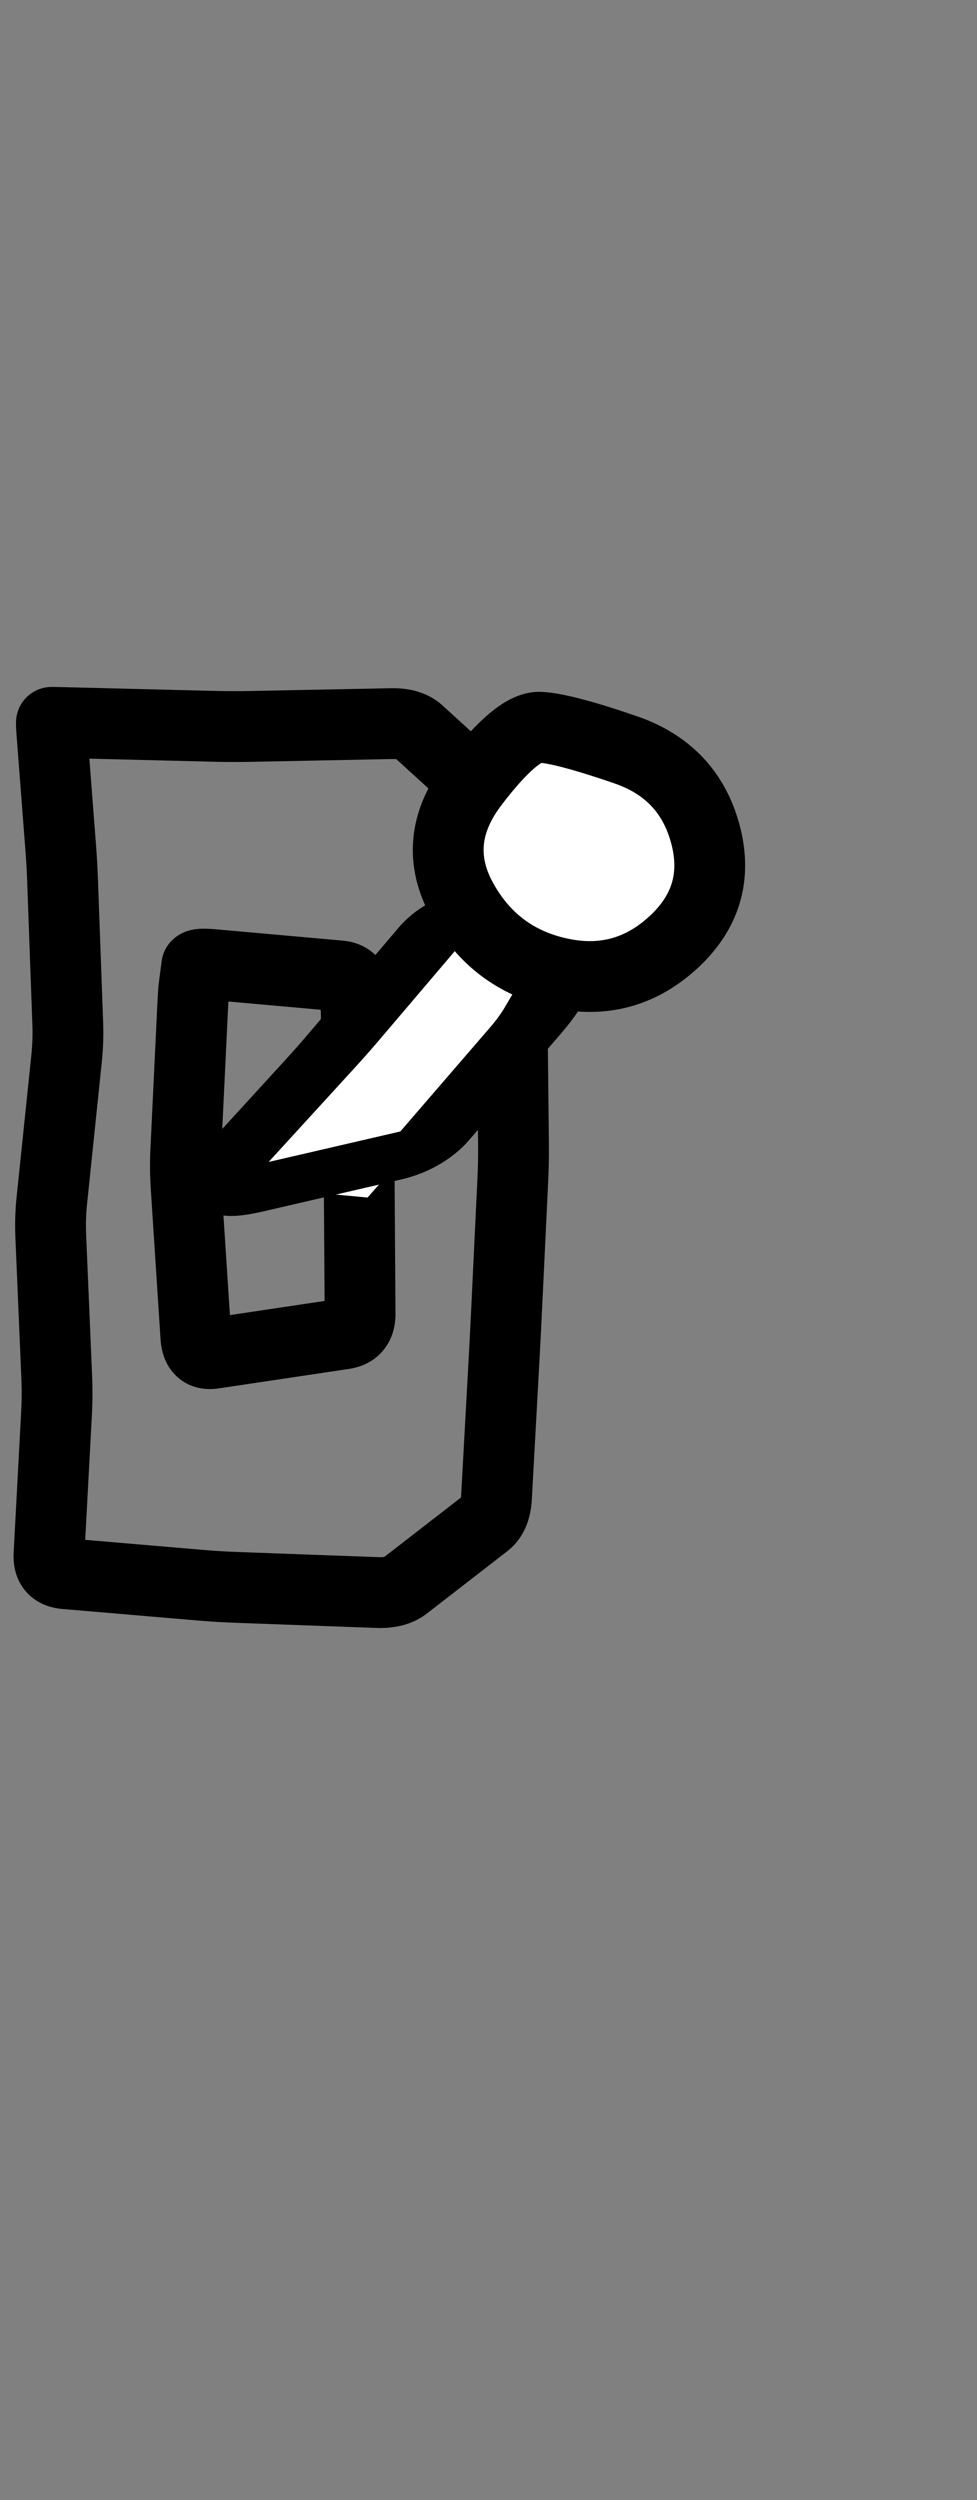 <svg width="138" height="353" viewBox="0 0 138 353" fill="none" xmlns="http://www.w3.org/2000/svg">
<rect x="0" y="0" width="138" height="353" fill="#808080" stroke="none"/>
<path d="M20.339 102.311L20.464 97.313H20.464L20.339 102.311ZM30.339 102.56L30.215 107.559L30.339 102.56ZM35.339 102.573L35.438 107.572L35.339 102.573ZM45.339 102.375L45.24 97.376L45.339 102.375ZM55.339 102.177L55.438 107.176L55.339 102.177ZM59.143 103.315L62.51 99.618V99.618L59.143 103.315ZM64.359 108.064L60.993 111.761L64.359 108.064ZM69.575 112.813L72.941 109.116V109.116L69.575 112.813ZM71.019 116.5L76.011 116.22V116.22L71.019 116.5ZM71.581 126.5L66.589 126.78V126.78L71.581 126.5ZM72.143 136.5L77.135 136.22V136.22L72.143 136.5ZM72.311 141.5L77.31 141.445V141.445L72.311 141.5ZM72.421 151.5L67.421 151.555L72.421 151.5ZM72.531 161.5L77.531 161.445L72.531 161.5ZM72.439 166.5L77.433 166.739L72.439 166.5ZM71.96 176.5L66.966 176.261L71.96 176.5ZM71.481 186.5L76.475 186.739L71.481 186.5ZM71.224 191.5L76.216 191.774V191.774L71.224 191.5ZM70.674 201.5L65.682 201.226L70.674 201.5ZM70.125 211.5L75.117 211.774L70.125 211.5ZM68.573 215.096L71.635 219.049H71.635L68.573 215.096ZM62.913 219.481L59.851 215.528V215.528L62.913 219.481ZM57.254 223.865L60.316 227.818L60.316 227.818L57.254 223.865ZM53.339 224.87L53.157 229.867H53.157L53.339 224.87ZM43.339 224.505L43.522 219.508H43.522L43.339 224.505ZM33.339 224.14L33.157 229.137H33.157L33.339 224.14ZM28.434 223.844L28.01 228.826H28.01L28.434 223.844ZM18.813 223.024L19.237 218.042H19.237L18.813 223.024ZM9.191 222.205L8.767 227.187H8.767L9.191 222.205ZM6.92 219.5L11.912 219.767L6.92 219.5ZM7.454 209.5L2.461 209.233L7.454 209.5ZM7.988 199.5L12.981 199.767L7.988 199.5ZM8.016 194.5L3.02 194.712V194.712L8.016 194.5ZM7.592 184.5L12.588 184.288L7.592 184.5ZM7.169 174.5L2.173 174.712L7.169 174.5ZM7.323 169.5L12.296 170.017L7.323 169.5ZM8.362 159.5L3.389 158.983L8.362 159.5ZM9.401 149.5L14.374 150.017L9.401 149.5ZM9.57 144.5L14.567 144.318L9.57 144.5ZM9.207 134.5L4.21 134.682L9.207 134.5ZM8.844 124.5L13.84 124.318L8.844 124.5ZM8.599 120L3.614 120.384L8.599 120ZM7.983 112L12.968 111.616L7.983 112ZM7.367 104L2.382 104.384L7.367 104ZM10.339 102.062L10.464 97.064L10.339 102.062ZM20.339 102.311L20.215 107.31L30.215 107.559L30.339 102.56L30.464 97.562L20.464 97.313L20.339 102.311ZM30.339 102.56L30.215 107.559C31.956 107.602 33.697 107.606 35.438 107.572L35.339 102.573L35.24 97.574C33.648 97.605 32.056 97.601 30.464 97.562L30.339 102.56ZM35.339 102.573L35.438 107.572L45.438 107.374L45.339 102.375L45.24 97.376L35.24 97.574L35.339 102.573ZM45.339 102.375L45.438 107.374L55.438 107.176L55.339 102.177L55.24 97.178L45.24 97.376L45.339 102.375ZM55.339 102.177L55.438 107.176C55.882 107.167 56.08 107.219 56.108 107.227C56.117 107.23 56.08 107.22 56.014 107.184C55.947 107.147 55.863 107.09 55.777 107.012L59.143 103.315L62.51 99.618C60.361 97.662 57.651 97.13 55.24 97.178L55.339 102.177ZM59.143 103.315L55.777 107.012L60.993 111.761L64.359 108.064L67.725 104.367L62.51 99.618L59.143 103.315ZM64.359 108.064L60.993 111.761L66.209 116.51L69.575 112.813L72.941 109.116L67.725 104.367L64.359 108.064ZM69.575 112.813L66.209 116.51C66.116 116.426 66.046 116.34 65.997 116.267C65.95 116.196 65.932 116.151 65.932 116.152C65.936 116.162 66.002 116.343 66.027 116.78L71.019 116.5L76.011 116.22C75.875 113.798 75.123 111.102 72.941 109.116L69.575 112.813ZM71.019 116.5L66.027 116.78L66.589 126.78L71.581 126.5L76.573 126.22L76.011 116.22L71.019 116.5ZM71.581 126.5L66.589 126.78L67.151 136.78L72.143 136.5L77.135 136.22L76.573 126.22L71.581 126.5ZM72.143 136.5L67.151 136.78C67.24 138.372 67.293 139.964 67.311 141.555L72.311 141.5L77.31 141.445C77.291 139.703 77.233 137.961 77.135 136.22L72.143 136.5ZM72.311 141.5L67.311 141.555L67.421 151.555L72.421 151.5L77.421 151.445L77.31 141.445L72.311 141.5ZM72.421 151.5L67.421 151.555L67.531 161.555L72.531 161.5L77.531 161.445L77.421 151.445L72.421 151.5ZM72.531 161.5L67.531 161.555C67.549 163.124 67.52 164.692 67.445 166.261L72.439 166.5L77.433 166.739C77.517 164.975 77.55 163.21 77.531 161.445L72.531 161.5ZM72.439 166.5L67.445 166.261L66.966 176.261L71.96 176.5L76.954 176.739L77.433 166.739L72.439 166.5ZM71.96 176.5L66.966 176.261L66.487 186.261L71.481 186.5L76.475 186.739L76.954 176.739L71.96 176.5ZM71.481 186.5L66.487 186.261C66.408 187.916 66.323 189.571 66.231 191.226L71.224 191.5L76.216 191.774C76.309 190.096 76.395 188.418 76.475 186.739L71.481 186.5ZM71.224 191.5L66.231 191.226L65.682 201.226L70.674 201.5L75.667 201.774L76.216 191.774L71.224 191.5ZM70.674 201.5L65.682 201.226L65.132 211.226L70.125 211.5L75.117 211.774L75.667 201.774L70.674 201.5ZM70.125 211.5L65.132 211.226C65.11 211.627 65.048 211.736 65.078 211.668C65.095 211.628 65.136 211.545 65.214 211.443C65.293 211.338 65.394 211.234 65.51 211.144L68.573 215.096L71.635 219.049C74.127 217.118 74.979 214.289 75.117 211.774L70.125 211.5ZM68.573 215.096L65.51 211.144L59.851 215.528L62.913 219.481L65.976 223.433L71.635 219.049L68.573 215.096ZM62.913 219.481L59.851 215.528L54.192 219.913L57.254 223.865L60.316 227.818L65.976 223.433L62.913 219.481ZM57.254 223.865L54.192 219.913C54.325 219.81 54.402 219.802 54.325 219.822C54.233 219.845 53.984 219.891 53.522 219.874L53.339 224.87L53.157 229.867C55.533 229.954 58.139 229.505 60.316 227.818L57.254 223.865ZM53.339 224.87L53.522 219.874L43.522 219.508L43.339 224.505L43.157 229.502L53.157 229.867L53.339 224.87ZM43.339 224.505L43.522 219.508L33.522 219.143L33.339 224.14L33.157 229.137L43.157 229.502L43.339 224.505ZM33.339 224.14L33.522 219.143C31.933 219.085 30.379 218.991 28.858 218.862L28.434 223.844L28.01 228.826C29.697 228.969 31.412 229.073 33.157 229.137L33.339 224.14ZM28.434 223.844L28.858 218.862L19.237 218.042L18.813 223.024L18.388 228.006L28.01 228.826L28.434 223.844ZM18.813 223.024L19.237 218.042L9.616 217.223L9.191 222.205L8.767 227.187L18.388 228.006L18.813 223.024ZM9.191 222.205L9.616 217.223C9.641 217.225 10.498 217.316 11.25 218.211C11.973 219.072 11.907 219.862 11.912 219.767L6.92 219.5L1.927 219.233C1.843 220.804 2.111 222.879 3.592 224.642C5.101 226.438 7.139 227.048 8.767 227.187L9.191 222.205ZM6.92 219.5L11.912 219.767L12.447 209.767L7.454 209.5L2.461 209.233L1.927 219.233L6.92 219.5ZM7.454 209.5L12.447 209.767L12.981 199.767L7.988 199.5L2.995 199.233L2.461 209.233L7.454 209.5ZM7.988 199.5L12.981 199.767C13.079 197.941 13.089 196.115 13.011 194.288L8.016 194.5L3.02 194.712C3.084 196.219 3.076 197.726 2.995 199.233L7.988 199.5ZM8.016 194.5L13.011 194.288L12.588 184.288L7.592 184.5L2.597 184.712L3.02 194.712L8.016 194.5ZM7.592 184.5L12.588 184.288L12.164 174.288L7.169 174.5L2.173 174.712L2.597 184.712L7.592 184.5ZM7.169 174.5L12.164 174.288C12.104 172.866 12.148 171.443 12.296 170.017L7.323 169.5L2.349 168.983C2.151 170.891 2.092 172.801 2.173 174.712L7.169 174.5ZM7.323 169.5L12.296 170.017L13.335 160.017L8.362 159.5L3.389 158.983L2.349 168.983L7.323 169.5ZM8.362 159.5L13.335 160.017L14.374 150.017L9.401 149.5L4.428 148.983L3.389 158.983L8.362 159.5ZM9.401 149.5L14.374 150.017C14.572 148.119 14.636 146.219 14.567 144.318L9.57 144.5L4.573 144.682C4.625 146.114 4.577 147.547 4.428 148.983L9.401 149.5ZM9.57 144.5L14.567 144.318L14.204 134.318L9.207 134.5L4.21 134.682L4.573 144.682L9.57 144.5ZM9.207 134.5L14.204 134.318L13.84 124.318L8.844 124.5L3.847 124.682L4.21 134.682L9.207 134.5ZM8.844 124.5L13.84 124.318C13.778 122.6 13.693 121.031 13.584 119.616L8.599 120L3.614 120.384C3.71 121.636 3.788 123.067 3.847 124.682L8.844 124.5ZM8.599 120L13.584 119.616L12.968 111.616L7.983 112L2.998 112.384L3.614 120.384L8.599 120ZM7.983 112L12.968 111.616L12.352 103.616L7.367 104L2.382 104.384L2.998 112.384L7.983 112ZM7.367 104L12.352 103.616C12.302 102.961 12.274 102.524 12.262 102.272C12.256 102.128 12.259 102.131 12.257 102.21C12.257 102.216 12.256 102.438 12.214 102.735C12.199 102.836 12.137 103.29 11.923 103.835C11.822 104.093 11.56 104.707 11 105.334C10.39 106.016 9.136 107 7.276 107V102V97C5.413 97 4.156 97.985 3.544 98.67C2.982 99.299 2.718 99.917 2.615 100.18C2.396 100.736 2.331 101.206 2.313 101.327C2.265 101.666 2.26 101.951 2.259 102.04C2.255 102.286 2.264 102.538 2.273 102.728C2.291 103.142 2.33 103.706 2.382 104.384L7.367 104ZM7.276 102V107H7.526V102V97H7.276V102ZM7.526 102V107H7.777V102V97H7.526V102ZM7.777 102V107C7.711 107 7.681 106.999 7.845 107.003C7.954 107.005 8.114 107.009 8.327 107.014C8.753 107.024 9.382 107.04 10.215 107.061L10.339 102.062L10.464 97.064C8.872 97.024 7.901 97 7.777 97V102ZM10.339 102.062L10.215 107.061L20.215 107.31L20.339 102.311L20.464 97.313L10.464 97.064L10.339 102.062Z" fill="black"/>
<path d="M39.028 137L38.583 141.98L39.028 137ZM47.979 137.8L48.424 132.82L47.979 137.8ZM50.267 140.5L55.266 140.401V140.401L50.267 140.5ZM50.465 150.5L45.465 150.599L50.465 150.5ZM50.662 160.5L55.661 160.401L50.662 160.5ZM50.729 165.5L55.728 165.467L50.729 165.5ZM50.795 175.5L45.795 175.533L50.795 175.5ZM50.862 185.5L55.862 185.467L50.862 185.5ZM48.575 188.344L49.314 193.289H49.314L48.575 188.344ZM39.359 189.722L38.62 184.777H38.62L39.359 189.722ZM30.143 191.099L30.883 196.045H30.883L30.143 191.099ZM27.667 188.799L22.678 189.124L27.667 188.799ZM26.98 178.222L31.969 177.898L26.98 178.222ZM26.292 167.644L21.303 167.969L26.292 167.644ZM26.24 162.5L21.246 162.261L26.24 162.5ZM26.719 152.5L31.713 152.739L26.719 152.5ZM27.198 142.5L22.203 142.261L27.198 142.5ZM30.077 136.2L30.522 131.22L30.077 136.2ZM39.028 137L38.583 141.98L47.534 142.78L47.979 137.8L48.424 132.82L39.473 132.02L39.028 137ZM47.979 137.8L47.534 142.78C47.341 142.763 46.537 142.612 45.855 141.807C45.239 141.08 45.264 140.448 45.267 140.599L50.267 140.5L55.266 140.401C55.236 138.885 54.863 136.97 53.485 135.343C52.041 133.638 50.109 132.97 48.424 132.82L47.979 137.8ZM50.267 140.5L45.267 140.599L45.465 150.599L50.465 150.5L55.464 150.401L55.266 140.401L50.267 140.5ZM50.465 150.5L45.465 150.599L45.663 160.599L50.662 160.5L55.661 160.401L55.464 150.401L50.465 150.5ZM50.662 160.5L45.663 160.599C45.696 162.244 45.718 163.889 45.729 165.533L50.729 165.5L55.728 165.467C55.717 163.778 55.695 162.09 55.661 160.401L50.662 160.5ZM50.729 165.5L45.729 165.533L45.795 175.533L50.795 175.5L55.795 175.467L55.728 165.467L50.729 165.5ZM50.795 175.5L45.795 175.533L45.862 185.533L50.862 185.5L55.862 185.467L55.795 175.467L50.795 175.5ZM50.862 185.5L45.862 185.533C45.863 185.639 45.835 185.033 46.402 184.328C47.008 183.574 47.717 183.417 47.836 183.399L48.575 188.344L49.314 193.289C50.969 193.042 52.827 192.296 54.195 190.594C55.525 188.941 55.872 187.028 55.862 185.467L50.862 185.5ZM48.575 188.344L47.836 183.399L38.62 184.777L39.359 189.722L40.098 194.667L49.314 193.289L48.575 188.344ZM39.359 189.722L38.62 184.777L29.404 186.154L30.143 191.099L30.883 196.045L40.098 194.667L39.359 189.722ZM30.143 191.099L29.404 186.154C29.537 186.135 30.693 186.028 31.775 187.033C32.709 187.9 32.677 188.779 32.657 188.475L27.667 188.799L22.678 189.124C22.773 190.583 23.211 192.726 24.969 194.36C26.877 196.132 29.214 196.294 30.883 196.045L30.143 191.099ZM27.667 188.799L32.657 188.475L31.969 177.898L26.98 178.222L21.99 178.546L22.678 189.124L27.667 188.799ZM26.98 178.222L31.969 177.898L31.282 167.32L26.292 167.644L21.303 167.969L21.99 178.546L26.98 178.222ZM26.292 167.644L31.282 167.32C31.178 165.734 31.164 164.207 31.234 162.739L26.24 162.5L21.246 162.261C21.156 164.126 21.177 166.029 21.303 167.969L26.292 167.644ZM26.24 162.5L31.234 162.739L31.713 152.739L26.719 152.5L21.724 152.261L21.246 162.261L26.24 162.5ZM26.719 152.5L31.713 152.739L32.192 142.739L27.198 142.5L22.203 142.261L21.724 152.261L26.719 152.5ZM27.198 142.5L32.192 142.739C32.231 141.913 32.265 141.277 32.292 140.821C32.305 140.592 32.316 140.422 32.325 140.304C32.336 140.155 32.338 140.165 32.328 140.247L27.369 139.6L22.412 138.953C22.343 139.48 22.277 140.726 22.203 142.261L27.198 142.5ZM27.369 139.6L32.328 140.247L32.536 138.647L27.578 138L22.62 137.353L22.412 138.953L27.369 139.6ZM27.578 138L32.536 138.647L32.745 137.047L27.787 136.4L22.829 135.753L22.62 137.353L27.578 138ZM27.787 136.4L32.745 137.047C32.406 139.646 30.367 140.646 29.877 140.851C29.534 140.994 29.258 141.058 29.118 141.087C28.965 141.117 28.86 141.128 28.821 141.131C28.75 141.137 28.958 141.12 29.632 141.18L30.077 136.2L30.522 131.22C29.704 131.147 28.785 131.096 27.951 131.169C27.578 131.202 26.83 131.287 26.023 131.624C25.333 131.912 23.186 133.02 22.829 135.753L27.787 136.4ZM30.077 136.2L29.632 141.18L38.583 141.98L39.028 137L39.473 132.02L30.522 131.22L30.077 136.2Z" fill="black"/>
<path d="M29.839 167.021L66.76 125L88.839 127.076L51.919 169.097L29.839 167.021Z" fill="white"/>
<path d="M45.248 150.171L50.142 150.732L45.248 150.171ZM48.561 146.416L53.603 146.81L48.561 146.416ZM54.964 138.885L49.922 138.492L54.964 138.885ZM61.367 131.354L66.41 131.748L61.367 131.354ZM65.248 129.2L66.897 125.477L66.897 125.477L65.248 129.2ZM74.367 128.113L72.718 131.836L74.367 128.113ZM83.486 127.026L85.135 123.304L85.135 123.304L83.486 127.026ZM84.772 128.444L90.317 128.138L84.772 128.444ZM80.798 135.204L75.253 135.51L80.798 135.204ZM76.824 141.963L82.37 141.657L76.824 141.963ZM74.208 145.533L79.222 145.96L74.208 145.533ZM67.718 153.056L62.703 152.629L67.718 153.056ZM61.227 160.578L66.241 161.005L66.241 161.005L61.227 160.578ZM57.213 163.013L56.682 166.538L56.682 166.538L57.213 163.013ZM47.649 165.228L48.18 161.702L47.649 165.228ZM38.086 167.443L37.555 170.968L37.555 170.968L38.086 167.443ZM31.551 165.149L26.657 164.588L31.551 165.149ZM38.4 157.66L43.294 158.221L50.142 150.732L45.248 150.171L40.353 149.61L33.505 157.099L38.4 157.66ZM45.248 150.171L50.142 150.732C51.335 149.428 52.488 148.121 53.603 146.81L48.561 146.416L43.518 146.022C42.499 147.222 41.444 148.417 40.353 149.61L45.248 150.171ZM48.561 146.416L53.603 146.81L60.007 139.279L54.964 138.885L49.922 138.492L43.518 146.022L48.561 146.416ZM54.964 138.885L60.007 139.279L66.41 131.748L61.367 131.354L56.325 130.961L49.922 138.492L54.964 138.885ZM61.367 131.354L66.41 131.748C66.568 131.562 66.403 131.823 65.727 132.198C65.375 132.393 64.968 132.572 64.544 132.707C64.129 132.84 63.802 132.899 63.599 132.923L65.248 129.2L66.897 125.477C64.883 125.717 62.654 126.382 60.549 127.551C58.579 128.644 57.234 129.891 56.325 130.961L61.367 131.354ZM65.248 129.2L63.599 132.923L72.718 131.836L74.367 128.113L76.016 124.39L66.897 125.477L65.248 129.2ZM74.367 128.113L72.718 131.836L81.837 130.749L83.486 127.026L85.135 123.304L76.016 124.39L74.367 128.113ZM83.486 127.026L81.837 130.749C81.579 130.78 80.146 130.889 79.421 130.09C78.785 129.39 79.302 128.622 79.227 128.751L84.772 128.444L90.317 128.138C90.904 127.14 91.538 125.573 90.474 124.4C89.32 123.128 86.912 123.092 85.135 123.304L83.486 127.026ZM84.772 128.444L79.227 128.751L75.253 135.51L80.798 135.204L86.344 134.897L90.317 128.138L84.772 128.444ZM80.798 135.204L75.253 135.51L71.279 142.269L76.824 141.963L82.37 141.657L86.344 134.897L80.798 135.204ZM76.824 141.963L71.279 142.269C70.776 143.125 70.09 144.069 69.194 145.107L74.208 145.533L79.222 145.96C80.49 144.49 81.549 143.054 82.37 141.657L76.824 141.963ZM74.208 145.533L69.194 145.107L62.703 152.629L67.718 153.056L72.731 153.482L79.222 145.96L74.208 145.533ZM67.718 153.056L62.703 152.629L56.213 160.152L61.227 160.578L66.241 161.005L72.731 153.482L67.718 153.056ZM61.227 160.578L56.213 160.152C56.044 160.348 56.082 160.243 56.448 160.021C56.635 159.908 56.864 159.791 57.12 159.688C57.373 159.586 57.59 159.523 57.743 159.487L57.213 163.013L56.682 166.538C61.057 165.525 64.304 163.25 66.241 161.005L61.227 160.578ZM57.213 163.013L57.743 159.487L48.18 161.702L47.649 165.228L47.119 168.753L56.682 166.538L57.213 163.013ZM47.649 165.228L48.18 161.702L38.616 163.917L38.086 167.443L37.555 170.968L47.119 168.753L47.649 165.228ZM38.086 167.443L38.616 163.917C38.299 163.99 38.044 164.046 37.843 164.086C37.639 164.127 37.52 164.147 37.469 164.155C37.407 164.165 37.491 164.149 37.667 164.138C37.76 164.132 37.907 164.126 38.09 164.129C38.269 164.133 38.526 164.147 38.814 164.195L35.109 167.899L31.404 171.603C32.71 171.82 34.181 171.61 34.823 171.512C35.684 171.38 36.624 171.184 37.555 170.968L38.086 167.443ZM35.109 167.899L38.814 164.195L36.471 163.805L32.767 167.509L29.062 171.213L31.404 171.603L35.109 167.899ZM32.767 167.509L36.471 163.805L34.129 163.415L30.425 167.119L26.72 170.823L29.062 171.213L32.767 167.509ZM30.425 167.119L34.129 163.415C35.831 163.698 36.235 164.622 36.248 165.234C36.259 165.758 36.014 166.176 35.984 166.229C35.906 166.366 35.949 166.254 36.446 165.71L31.551 165.149L26.657 164.588C26.013 165.292 25.297 166.133 24.844 166.926C24.626 167.307 24.289 167.979 24.303 168.684C24.32 169.476 24.824 170.507 26.72 170.823L30.425 167.119ZM31.551 165.149L36.446 165.71L43.294 158.221L38.4 157.66L33.505 157.099L26.657 164.588L31.551 165.149Z" fill="black"/>
<path d="M61.499 122.123C61.135 111.824 69.188 103.18 79.487 102.816L83.897 102.66C94.196 102.295 102.84 110.349 103.204 120.648C103.569 130.947 95.515 139.591 85.216 139.955L80.806 140.111C70.507 140.475 61.863 132.422 61.499 122.123Z" fill="white"/>
<path d="M95.1 133.072L91.717 129.39L95.1 133.072ZM65.261 127.067L60.882 129.481L65.261 127.067ZM76.253 102.69L76.059 107.687L76.253 102.69ZM88.387 105.879L86.76 110.607C91.162 112.122 93.681 114.844 94.816 119.117L99.648 117.834L104.481 116.551C102.468 108.968 97.48 103.721 90.015 101.151L88.387 105.879ZM99.648 117.834L94.816 119.117C95.404 121.332 95.356 123.134 94.9 124.659C94.443 126.191 93.477 127.774 91.717 129.39L95.1 133.072L98.483 136.754C101.329 134.139 103.424 131.067 104.483 127.519C105.543 123.965 105.466 120.263 104.481 116.551L99.648 117.834ZM95.1 133.072L91.717 129.39C88.314 132.516 84.618 133.513 80.092 132.517L79.017 137.4L77.943 142.283C85.649 143.979 92.674 142.09 98.483 136.754L95.1 133.072ZM79.017 137.4L80.092 132.517C75.398 131.484 72.008 128.952 69.64 124.654L65.261 127.067L60.882 129.481C64.623 136.269 70.404 140.625 77.943 142.283L79.017 137.4ZM65.261 127.067L69.64 124.654C68.523 122.627 68.19 120.875 68.344 119.29C68.499 117.677 69.2 115.822 70.825 113.69L66.849 110.659L62.872 107.628C60.383 110.893 58.763 114.47 58.39 118.327C58.014 122.211 58.944 125.965 60.882 129.481L65.261 127.067ZM66.849 110.659L70.825 113.69C72.784 111.12 74.345 109.428 75.517 108.435C76.888 107.273 76.957 107.721 76.059 107.687L76.253 102.69L76.446 97.694C73.393 97.576 70.816 99.311 69.052 100.805C67.09 102.468 65.026 104.803 62.872 107.628L66.849 110.659ZM76.253 102.69L76.059 107.687C77.361 107.737 80.72 108.528 86.76 110.607L88.387 105.879L90.015 101.151C84.188 99.146 79.457 97.811 76.446 97.694L76.253 102.69Z" fill="black"/>
</svg>

